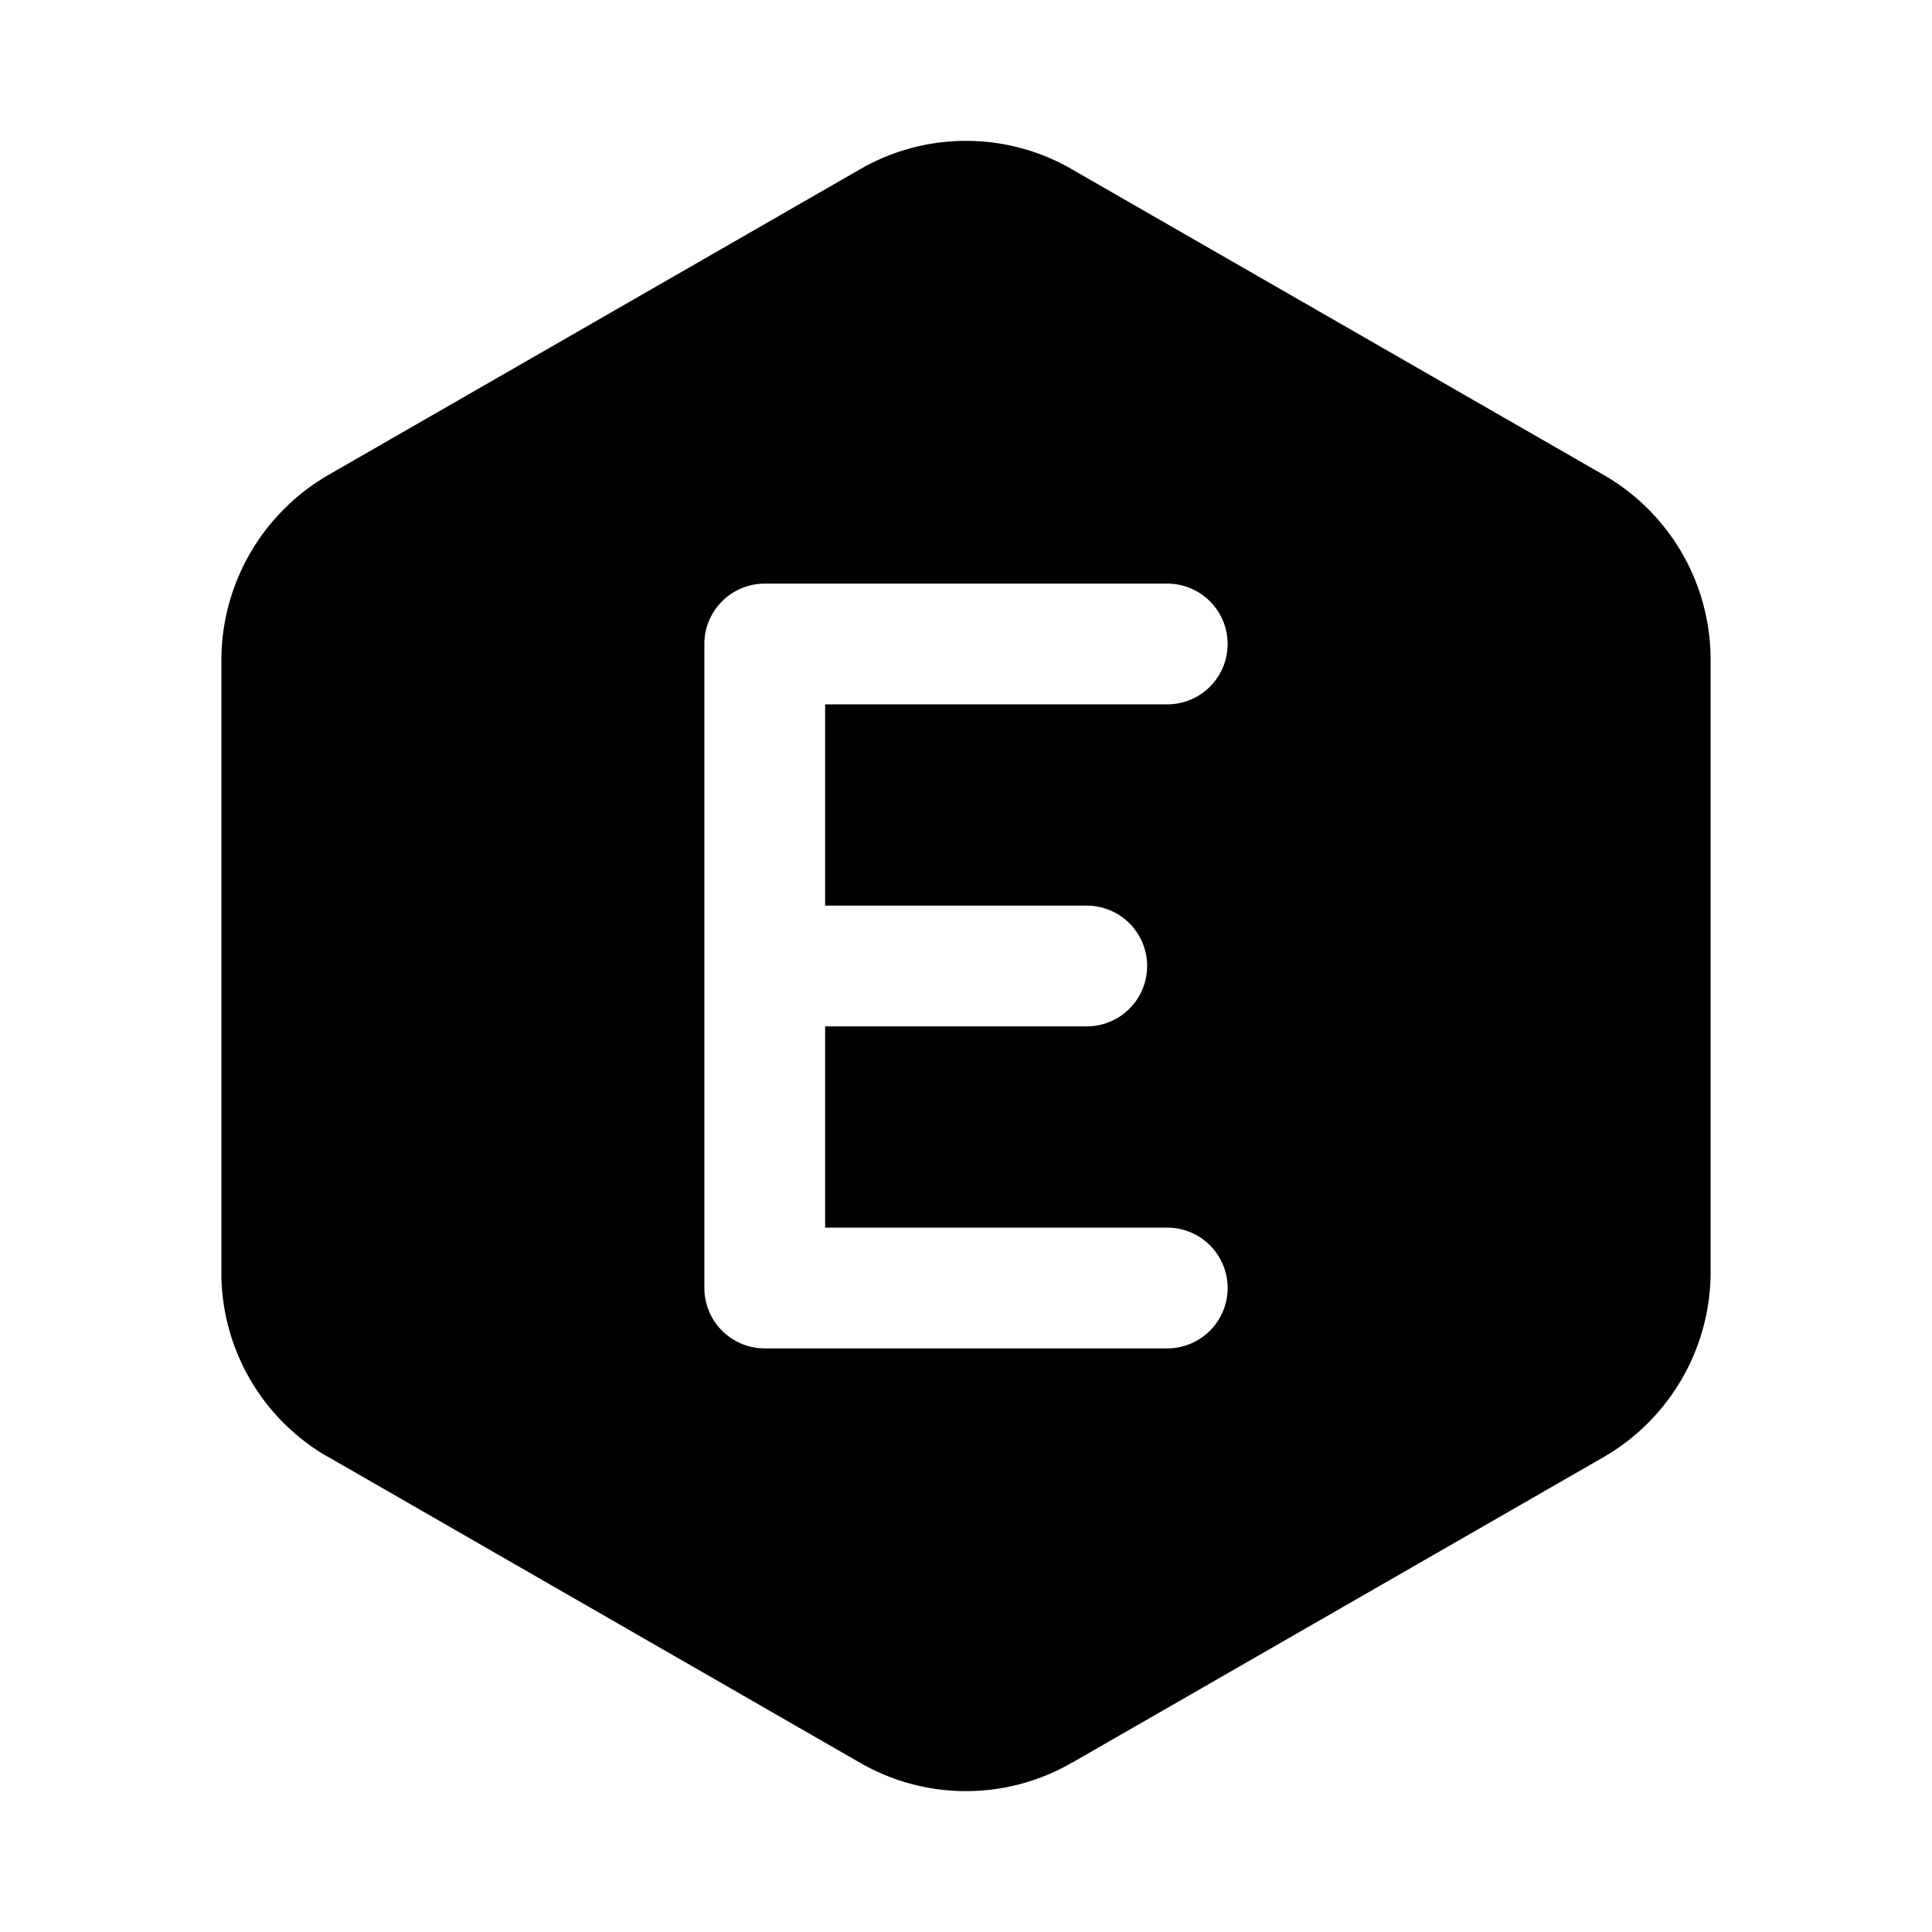 <svg xmlns="http://www.w3.org/2000/svg" xmlns:xlink="http://www.w3.org/1999/xlink" width="24" height="24" viewBox="0 0 24 24"><path fill="currentColor" d="M10.68 2.105a2.63 2.63 0 0 1 2.64 0l.001.001l6.611 3.8A2.65 2.65 0 0 1 21.25 8.2v7.603a2.66 2.66 0 0 1-1.318 2.291l-.003.002l-6.608 3.799h-.002a2.63 2.63 0 0 1-2.639 0h-.001l-6.608-3.8h-.003A2.64 2.64 0 0 1 2.75 15.8V8.198a2.66 2.66 0 0 1 1.318-2.291l.003-.002zM9.5 7.25a.75.75 0 0 0-.75.75v8c0 .414.336.75.75.75h5a.75.75 0 0 0 0-1.5h-4.25v-2.5h3.25a.75.75 0 0 0 0-1.5h-3.25v-2.5h4.25a.75.75 0 0 0 0-1.5z"/></svg>
